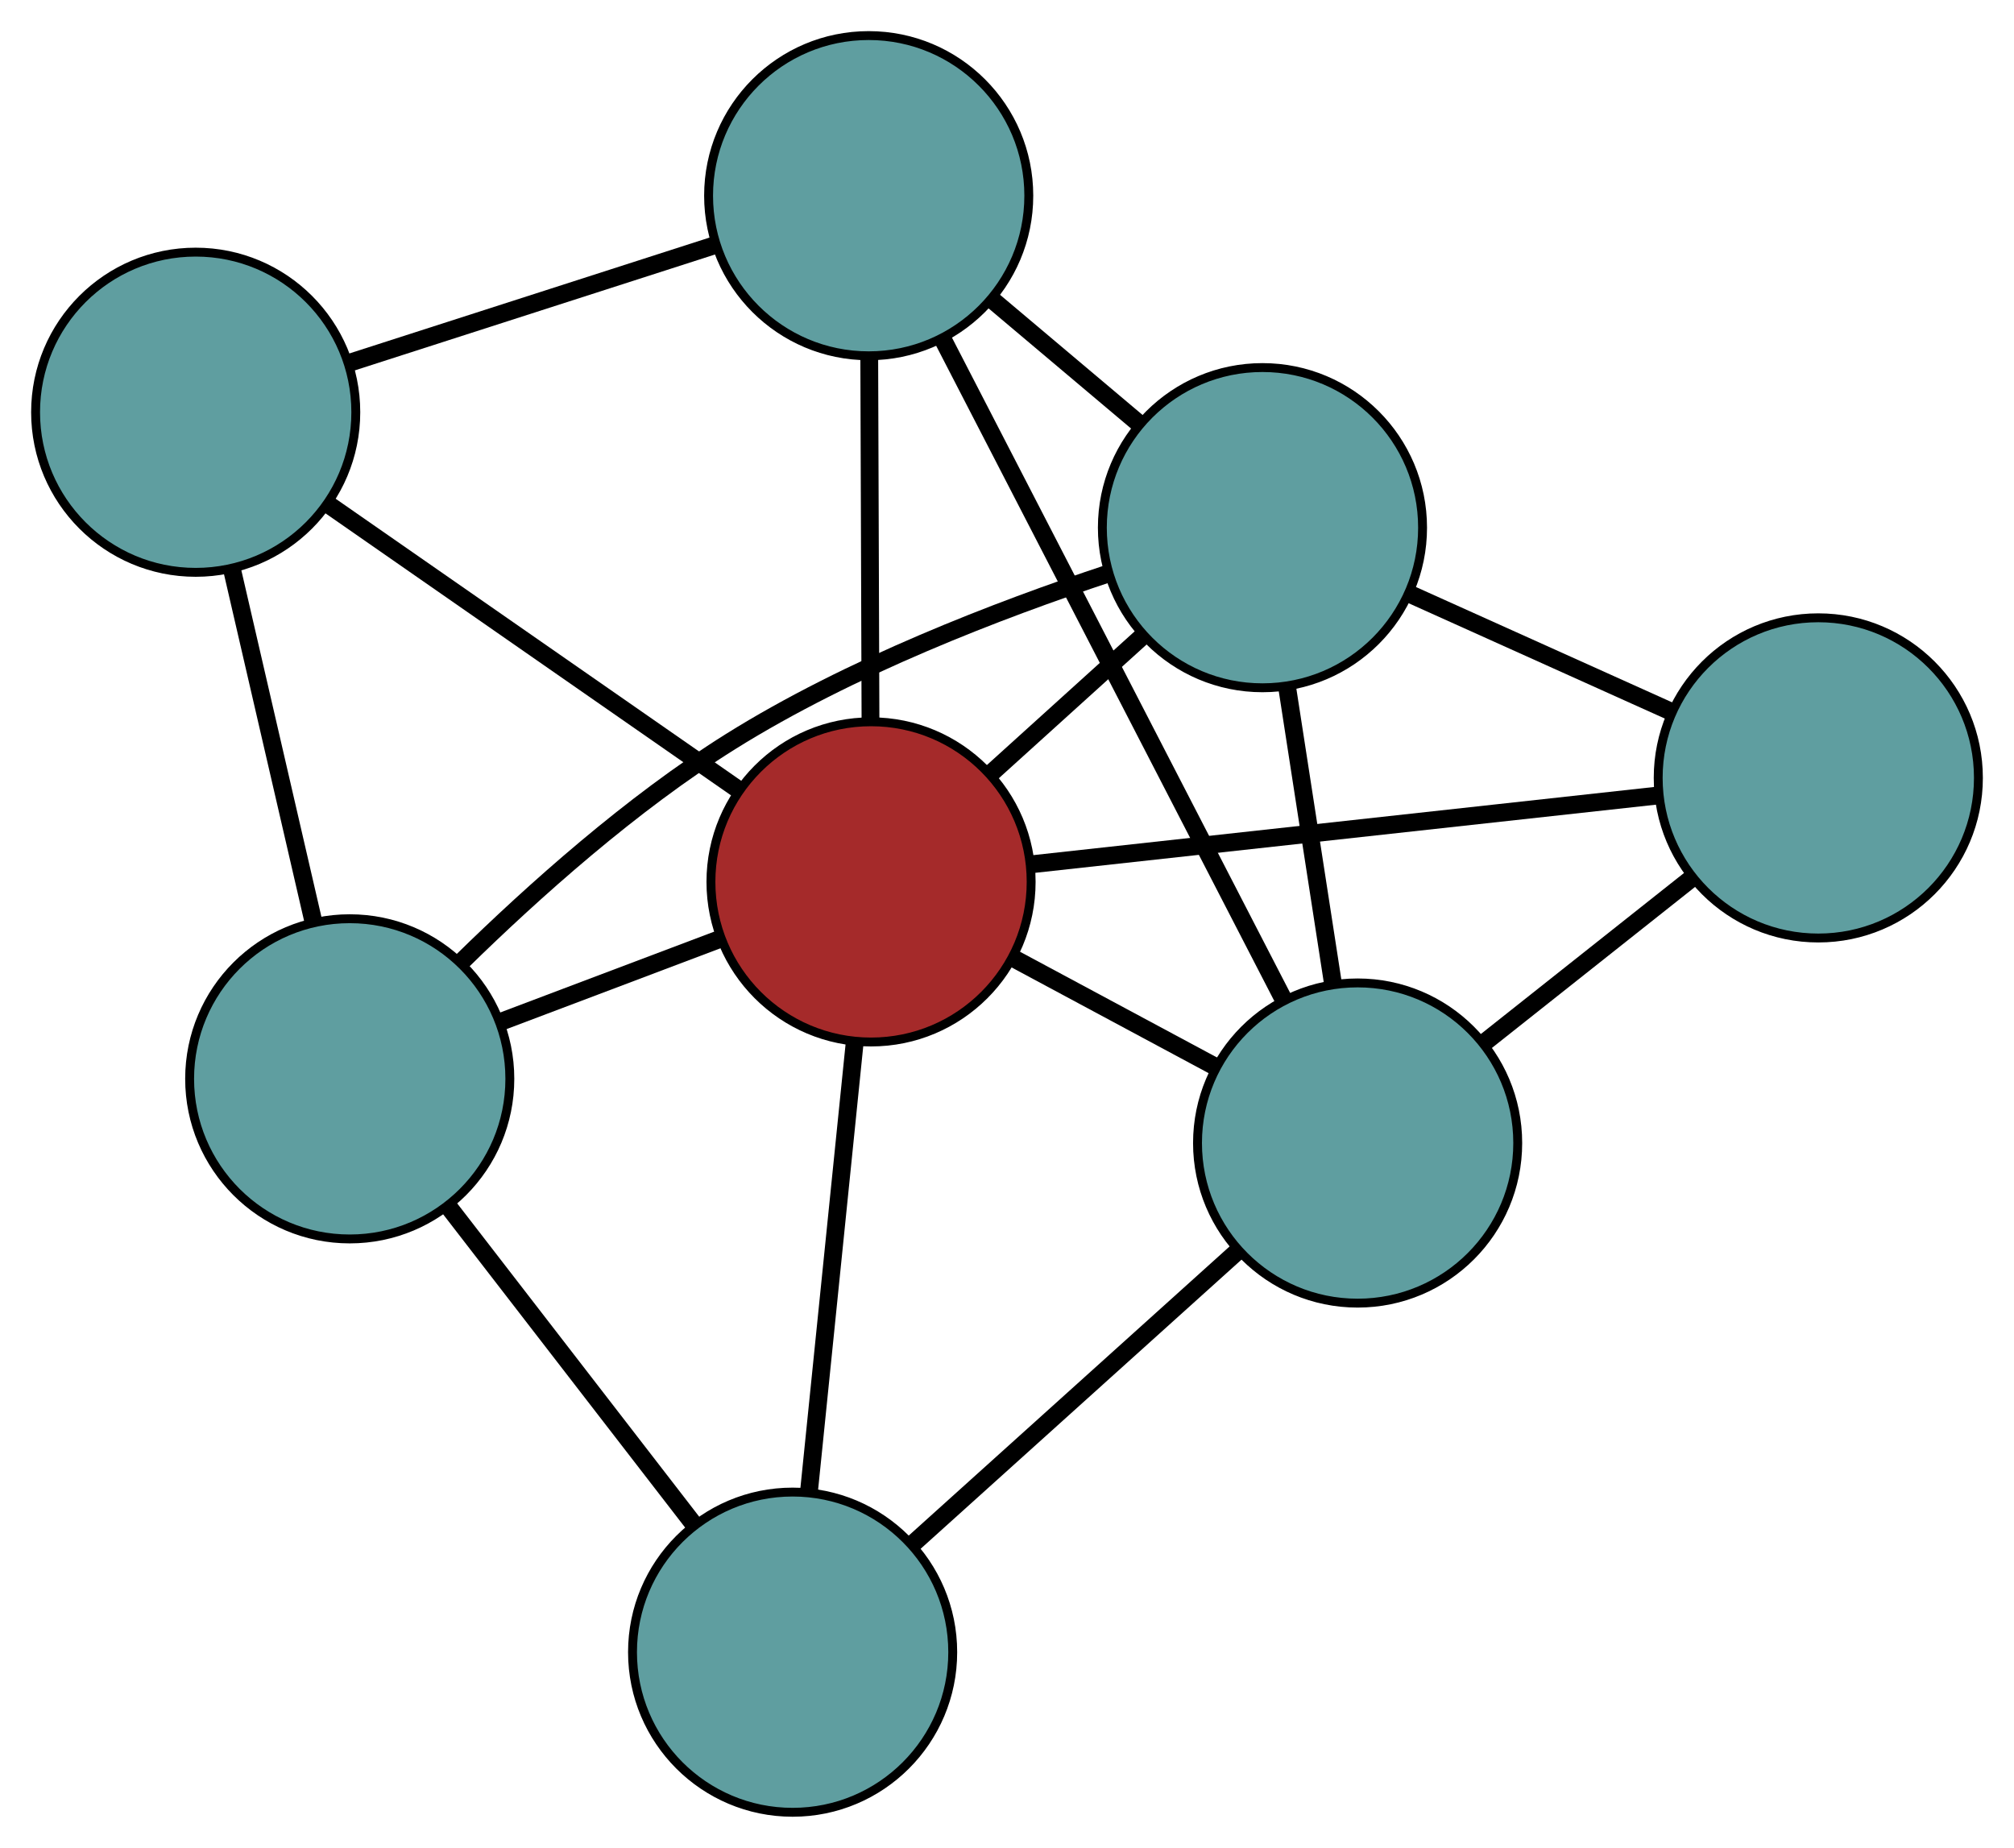 <?xml version="1.0" encoding="UTF-8" standalone="no"?>
<!DOCTYPE svg PUBLIC "-//W3C//DTD SVG 1.1//EN"
 "http://www.w3.org/Graphics/SVG/1.1/DTD/svg11.dtd">
<!-- Generated by graphviz version 2.36.0 (20140111.2315)
 -->
<!-- Title: G Pages: 1 -->
<svg width="100%" height="100%"
 viewBox="0.00 0.00 226.42 207.75" xmlns="http://www.w3.org/2000/svg" xmlns:xlink="http://www.w3.org/1999/xlink">
<g id="graph0" class="graph" transform="scale(1 1) rotate(0) translate(4 203.748)">
<title>G</title>
<!-- 0 -->
<g id="node1" class="node"><title>0</title>
<ellipse fill="cadetblue" stroke="black" cx="137.93" cy="-144.424" rx="18" ry="18"/>
</g>
<!-- 3 -->
<g id="node4" class="node"><title>3</title>
<ellipse fill="cadetblue" stroke="black" cx="200.419" cy="-116.292" rx="18" ry="18"/>
</g>
<!-- 0&#45;&#45;3 -->
<g id="edge1" class="edge"><title>0&#45;&#45;3</title>
<path fill="none" stroke="black" stroke-width="2" d="M154.348,-137.033C163.46,-132.93 174.763,-127.842 183.893,-123.731"/>
</g>
<!-- 4 -->
<g id="node5" class="node"><title>4</title>
<ellipse fill="cadetblue" stroke="black" cx="93.661" cy="-181.748" rx="18" ry="18"/>
</g>
<!-- 0&#45;&#45;4 -->
<g id="edge2" class="edge"><title>0&#45;&#45;4</title>
<path fill="none" stroke="black" stroke-width="2" d="M123.923,-156.234C118.654,-160.676 112.672,-165.72 107.425,-170.143"/>
</g>
<!-- 5 -->
<g id="node6" class="node"><title>5</title>
<ellipse fill="cadetblue" stroke="black" cx="35.318" cy="-82.459" rx="18" ry="18"/>
</g>
<!-- 0&#45;&#45;5 -->
<g id="edge3" class="edge"><title>0&#45;&#45;5</title>
<path fill="none" stroke="black" stroke-width="2" d="M120.672,-139.291C108.296,-135.189 91.517,-128.745 78.142,-120.382 67.027,-113.433 55.988,-103.567 47.903,-95.641"/>
</g>
<!-- 6 -->
<g id="node7" class="node"><title>6</title>
<ellipse fill="cadetblue" stroke="black" cx="148.628" cy="-75.242" rx="18" ry="18"/>
</g>
<!-- 0&#45;&#45;6 -->
<g id="edge4" class="edge"><title>0&#45;&#45;6</title>
<path fill="none" stroke="black" stroke-width="2" d="M140.685,-126.608C142.27,-116.359 144.256,-103.517 145.845,-93.238"/>
</g>
<!-- 7 -->
<g id="node8" class="node"><title>7</title>
<ellipse fill="brown" stroke="black" cx="93.925" cy="-104.6" rx="18" ry="18"/>
</g>
<!-- 0&#45;&#45;7 -->
<g id="edge5" class="edge"><title>0&#45;&#45;7</title>
<path fill="none" stroke="black" stroke-width="2" d="M124.488,-132.259C119.028,-127.319 112.736,-121.624 107.285,-116.691"/>
</g>
<!-- 1 -->
<g id="node2" class="node"><title>1</title>
<ellipse fill="cadetblue" stroke="black" cx="18" cy="-157.402" rx="18" ry="18"/>
</g>
<!-- 1&#45;&#45;4 -->
<g id="edge6" class="edge"><title>1&#45;&#45;4</title>
<path fill="none" stroke="black" stroke-width="2" d="M35.169,-162.926C47.464,-166.883 63.96,-172.191 76.299,-176.161"/>
</g>
<!-- 1&#45;&#45;5 -->
<g id="edge7" class="edge"><title>1&#45;&#45;5</title>
<path fill="none" stroke="black" stroke-width="2" d="M22.104,-139.641C24.865,-127.695 28.489,-112.012 31.243,-100.092"/>
</g>
<!-- 1&#45;&#45;7 -->
<g id="edge8" class="edge"><title>1&#45;&#45;7</title>
<path fill="none" stroke="black" stroke-width="2" d="M33,-146.97C46.311,-137.713 65.655,-124.261 78.956,-115.011"/>
</g>
<!-- 2 -->
<g id="node3" class="node"><title>2</title>
<ellipse fill="cadetblue" stroke="black" cx="85.109" cy="-18" rx="18" ry="18"/>
</g>
<!-- 2&#45;&#45;5 -->
<g id="edge9" class="edge"><title>2&#45;&#45;5</title>
<path fill="none" stroke="black" stroke-width="2" d="M74.059,-32.306C65.807,-42.987 54.581,-57.521 46.337,-68.193"/>
</g>
<!-- 2&#45;&#45;6 -->
<g id="edge10" class="edge"><title>2&#45;&#45;6</title>
<path fill="none" stroke="black" stroke-width="2" d="M98.58,-30.14C109.359,-39.853 124.403,-53.41 135.177,-63.12"/>
</g>
<!-- 2&#45;&#45;7 -->
<g id="edge11" class="edge"><title>2&#45;&#45;7</title>
<path fill="none" stroke="black" stroke-width="2" d="M86.936,-35.944C88.449,-50.806 90.588,-71.823 92.101,-86.68"/>
</g>
<!-- 3&#45;&#45;6 -->
<g id="edge12" class="edge"><title>3&#45;&#45;6</title>
<path fill="none" stroke="black" stroke-width="2" d="M186.267,-105.075C178.959,-99.282 170.068,-92.235 162.763,-86.445"/>
</g>
<!-- 3&#45;&#45;7 -->
<g id="edge13" class="edge"><title>3&#45;&#45;7</title>
<path fill="none" stroke="black" stroke-width="2" d="M182.353,-114.308C162.771,-112.159 131.696,-108.747 112.079,-106.593"/>
</g>
<!-- 4&#45;&#45;6 -->
<g id="edge14" class="edge"><title>4&#45;&#45;6</title>
<path fill="none" stroke="black" stroke-width="2" d="M102.01,-165.572C112.341,-145.554 129.834,-111.658 140.201,-91.57"/>
</g>
<!-- 4&#45;&#45;7 -->
<g id="edge15" class="edge"><title>4&#45;&#45;7</title>
<path fill="none" stroke="black" stroke-width="2" d="M93.724,-163.465C93.766,-151.167 93.821,-135.023 93.863,-122.752"/>
</g>
<!-- 5&#45;&#45;7 -->
<g id="edge16" class="edge"><title>5&#45;&#45;7</title>
<path fill="none" stroke="black" stroke-width="2" d="M52.269,-88.863C59.977,-91.775 69.081,-95.215 76.808,-98.134"/>
</g>
<!-- 6&#45;&#45;7 -->
<g id="edge17" class="edge"><title>6&#45;&#45;7</title>
<path fill="none" stroke="black" stroke-width="2" d="M132.511,-83.891C125.452,-87.68 117.184,-92.118 110.116,-95.911"/>
</g>
</g>
</svg>

